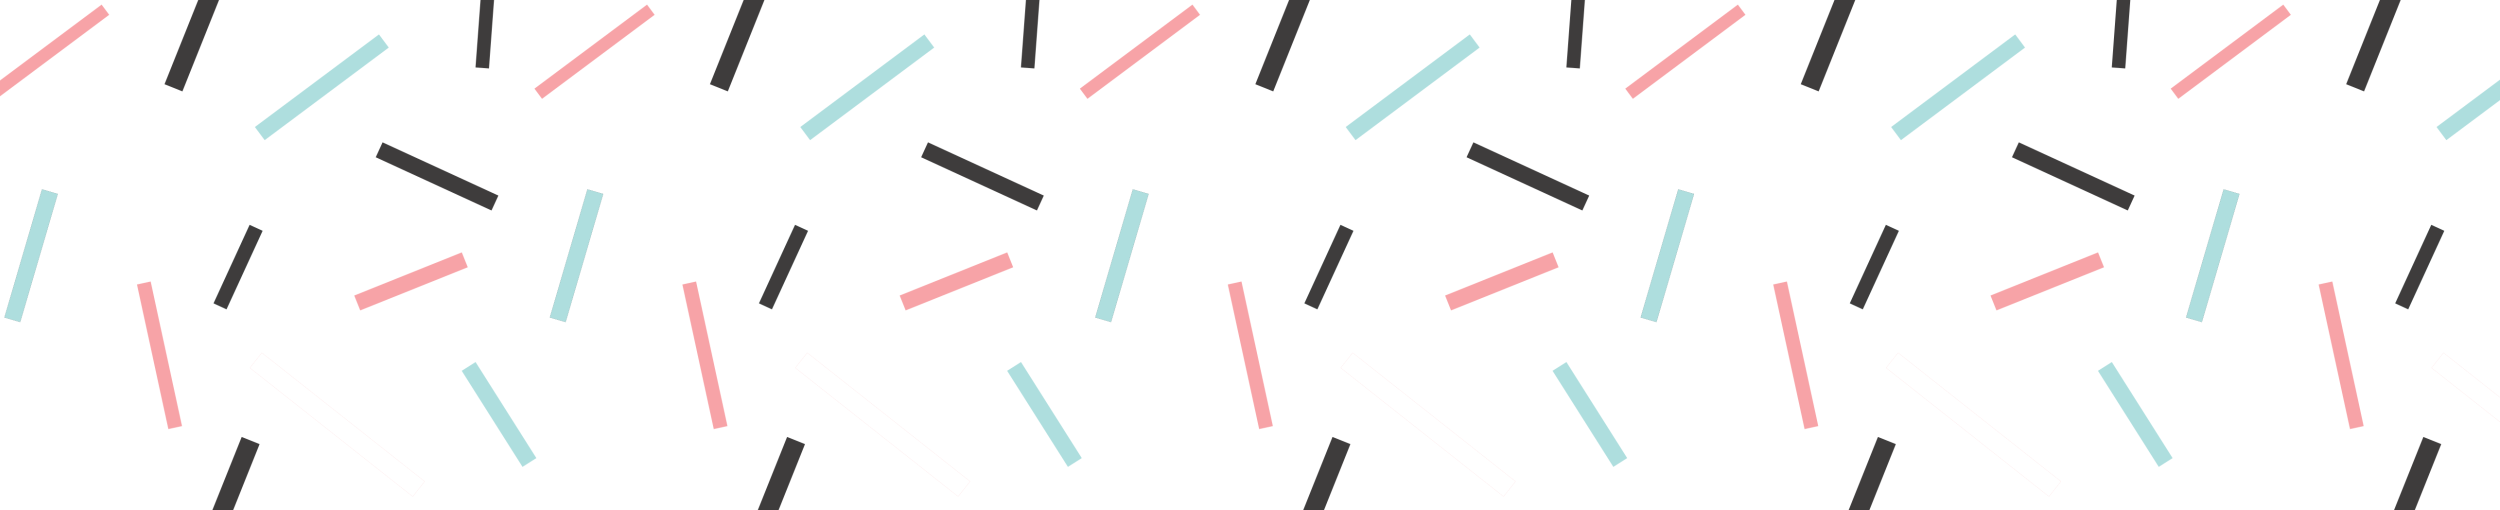 <svg id="Layer_1" data-name="Layer 1" xmlns="http://www.w3.org/2000/svg" xmlns:xlink="http://www.w3.org/1999/xlink" viewBox="0 0 1440 294"><defs><style>.cls-1{fill:none;}.cls-2{fill:#aedede;}.cls-3{fill:#fff;}.cls-4{fill:#3e3c3c;}.cls-5{fill:#f7a3a7;}.cls-6{fill:url(#New_Pattern_12);}</style><pattern id="New_Pattern_12" data-name="New Pattern 12" width="1122" height="1122" patternTransform="translate(194.27 2032.25) scale(0.28)" patternUnits="userSpaceOnUse" viewBox="0 0 1122 1122"><rect class="cls-1" width="1122" height="1122"/><polygon class="cls-2" points="941.7 1058.53 968.4 1070.81 894.17 1232.29 867.47 1220.02 941.7 1058.53"/><polygon class="cls-3" points="256.15 1115.18 268.43 1145.77 47.21 1234.51 34.94 1203.92 256.15 1115.18"/><polygon class="cls-4" points="469.7 1258.51 437.33 1249.02 514.61 985.49 546.98 994.98 469.7 1258.51"/><polygon class="cls-5" points="942.2 230.73 966.78 199.62 1301.8 464.34 1277.22 495.44 942.2 230.73"/><polygon class="cls-3" points="972.67 884.29 952.5 857.26 1207.76 666.77 1227.94 693.81 972.67 884.29"/><polygon class="cls-2" points="409.56 416.34 381.05 434.38 256 236.79 284.5 218.75 409.56 416.34"/><polygon class="cls-3" points="729.72 1049.3 760.22 1031.69 640.85 824.95 610.35 842.55 729.72 1049.3"/><polygon class="cls-4" points="331.4 998.3 317.31 1028.95 79.1 919.45 93.19 888.8 331.4 998.3"/><polygon class="cls-4" points="941.7 1058.53 968.4 1070.81 894.17 1232.29 867.47 1220.02 941.7 1058.53"/><polygon class="cls-2" points="941.7 -63.47 968.4 -51.2 894.17 110.29 867.47 98.02 941.7 -63.47"/><polygon class="cls-3" points="256.15 -6.82 268.43 23.77 47.21 112.51 34.94 81.92 256.15 -6.82"/><polygon class="cls-5" points="256.15 1115.18 268.43 1145.77 47.21 1234.51 34.94 1203.92 256.15 1115.18"/><polygon class="cls-5" points="-179.8 230.73 -155.22 199.62 179.8 464.34 155.22 495.44 -179.8 230.73"/><polygon class="cls-3" points="942.2 230.73 966.78 199.62 1301.8 464.34 1277.22 495.44 942.2 230.73"/><polygon class="cls-2" points="972.67 884.29 952.5 857.26 1207.76 666.77 1227.94 693.81 972.67 884.29"/><polygon class="cls-3" points="-149.32 884.29 -169.5 857.26 85.76 666.77 105.94 693.81 -149.32 884.29"/><polygon class="cls-4" points="469.7 136.51 437.33 127.02 514.61 -136.51 546.98 -127.02 469.7 136.51"/><polygon class="cls-2" points="469.7 1258.51 437.33 1249.02 514.61 985.49 546.98 994.98 469.7 1258.51"/><polygon class="cls-4" points="312.09 736.76 284.42 734.72 299.89 525.47 327.56 527.51 312.09 736.76"/><polygon class="cls-4" points="925.36 372.85 962.17 387.59 803.39 783.96 766.59 769.22 925.36 372.85"/><polygon class="cls-5" points="738.1 53.09 709.97 59.19 774.48 356.59 802.61 350.49 738.1 53.09"/><polygon class="cls-5" points="637.22 605.49 652.83 626.41 421.22 799.24 405.61 778.32 637.22 605.49"/><polygon class="cls-3" points="526.61 355.86 518.36 379.25 683.61 437.55 691.86 414.16 526.61 355.86"/><polygon class="cls-3" points="-179.8 230.73 -155.22 199.62 179.8 464.34 155.22 495.44 -179.8 230.73"/><polygon class="cls-2" points="-149.32 884.29 -169.5 857.26 85.76 666.77 105.94 693.81 -149.32 884.29"/><polygon class="cls-4" points="941.7 -63.47 968.4 -51.2 894.17 110.29 867.47 98.02 941.7 -63.47"/><polygon class="cls-5" points="256.15 -6.82 268.43 23.77 47.21 112.51 34.94 81.92 256.15 -6.82"/><polygon class="cls-2" points="469.7 136.51 437.33 127.02 514.61 -136.51 546.98 -127.02 469.7 136.51"/></pattern></defs><title>app-banner-exp</title><rect class="cls-6" width="1440" height="294"/></svg>